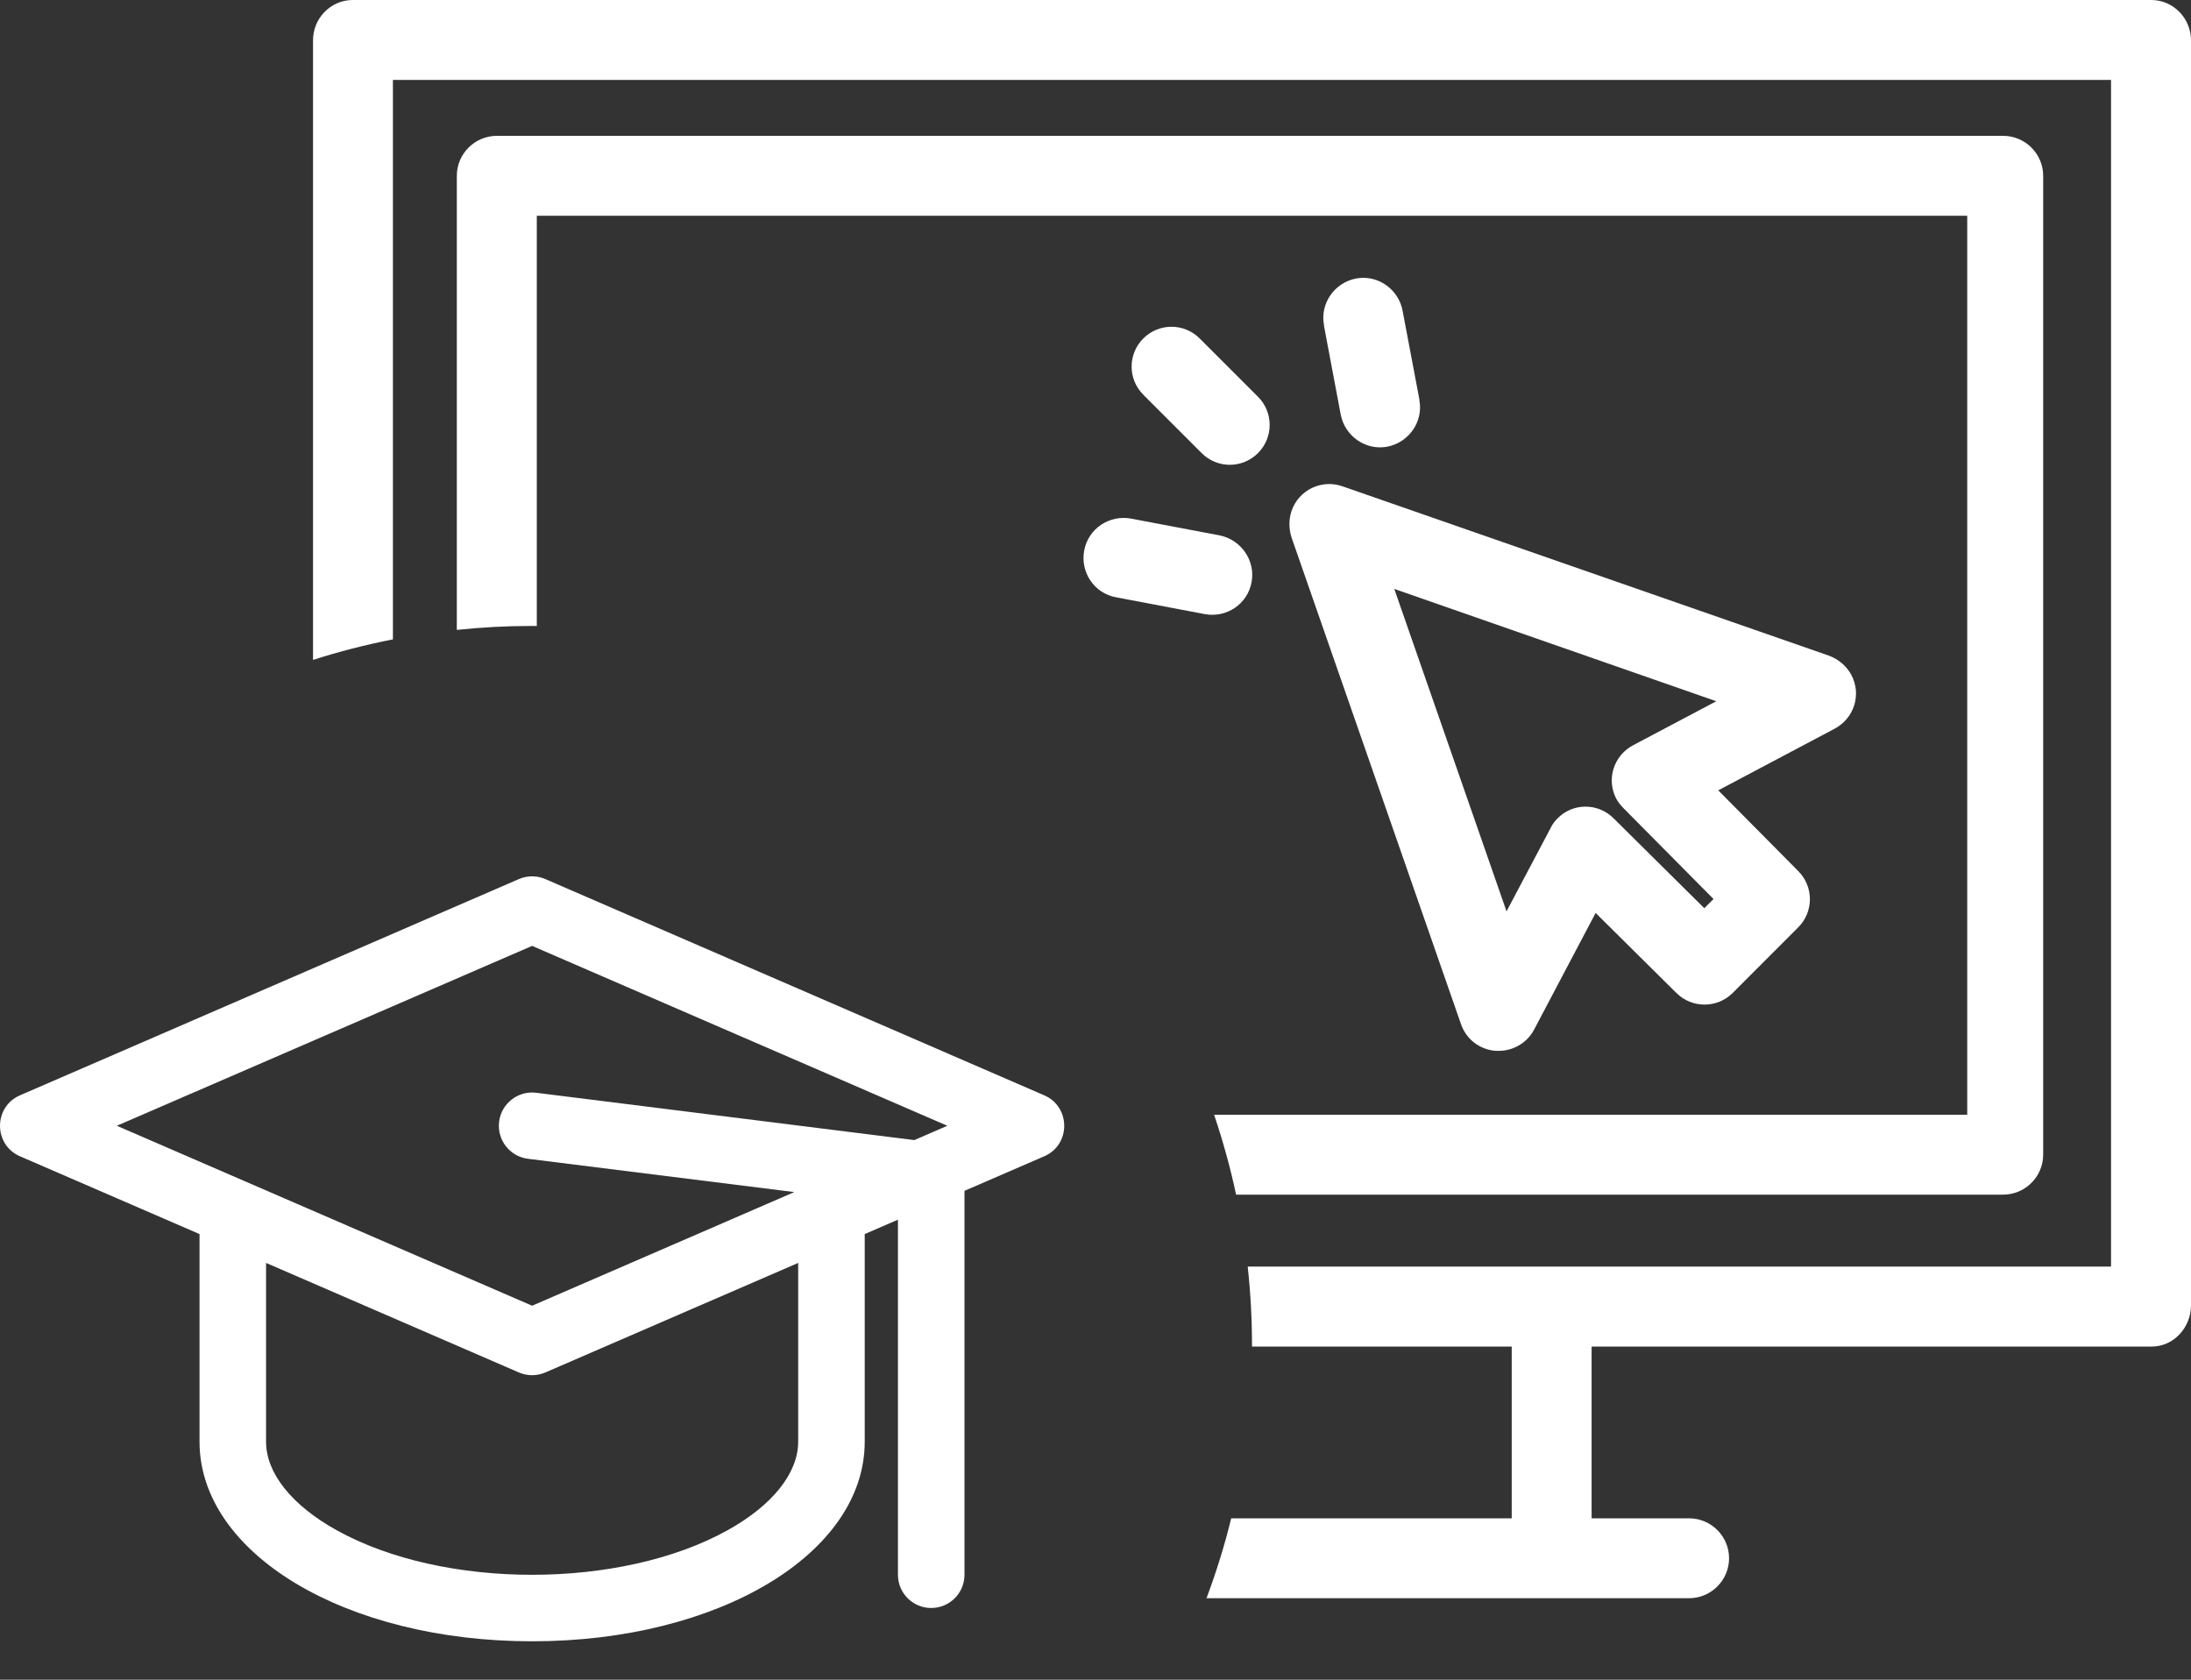 <svg width="30" height="23" viewBox="0 0 30 23" fill="none" xmlns="http://www.w3.org/2000/svg">
<rect x="0" y="0" width="30" height="23" fill="#333333" stroke="none"/>
<path d="M4.822 0H29.464C29.765 0.005 30.005 0.257 30 0.564V17.874C30 18.175 29.765 18.438 29.464 18.438H21.793V20.79H23.128C23.429 20.79 23.675 21.036 23.675 21.337C23.675 21.638 23.429 21.884 23.128 21.884H16.52C16.653 21.529 16.767 21.164 16.858 20.79H20.699V18.438H17.143C17.143 18.434 17.143 18.431 17.143 18.428C17.143 18.062 17.123 17.7 17.084 17.343H28.905V1.094H5.38V8.755C5.007 8.828 4.642 8.922 4.286 9.036V0.564C4.28 0.257 4.521 0.005 4.822 0Z" fill="white"/>
<path d="M16.925 16.358H27.428C27.729 16.358 27.976 16.112 27.976 15.811V2.407C27.976 2.106 27.729 1.86 27.428 1.86H6.802C6.502 1.86 6.255 2.106 6.255 2.407V8.625C6.594 8.589 6.938 8.571 7.286 8.571C7.307 8.571 7.328 8.571 7.35 8.572V2.954H26.936V15.264H16.624C16.744 15.62 16.846 15.986 16.925 16.358Z" fill="white"/>
<path fill-rule="evenodd" clip-rule="evenodd" d="M25.349 9.241C25.284 9.12 25.174 9.027 25.043 8.978L18.379 6.658C18.095 6.56 17.783 6.708 17.684 6.997C17.646 7.112 17.646 7.238 17.684 7.359L20.004 14.022C20.075 14.23 20.261 14.373 20.48 14.389H20.524C20.726 14.389 20.913 14.274 21.005 14.099L21.848 12.501L22.953 13.596C23.167 13.809 23.511 13.809 23.725 13.596L24.622 12.698C24.835 12.485 24.835 12.14 24.622 11.927L23.527 10.822L25.119 9.979C25.388 9.837 25.492 9.509 25.349 9.241ZM22.157 10.979L22.171 10.999C22.189 11.023 22.209 11.046 22.231 11.068L23.462 12.31L23.336 12.436L22.094 11.205C21.881 10.991 21.531 10.991 21.323 11.21L21.302 11.232C21.294 11.241 21.286 11.251 21.279 11.26L21.269 11.274L21.256 11.293L21.243 11.315C21.238 11.323 21.234 11.332 21.23 11.341L20.628 12.479L19.091 8.064L23.5 9.602L22.362 10.204C22.094 10.346 21.99 10.674 22.133 10.942C22.14 10.954 22.148 10.967 22.157 10.979Z" fill="white"/>
<path d="M17.219 5.427L17.225 5.433C17.438 5.646 17.438 5.991 17.225 6.204C17.011 6.418 16.667 6.418 16.453 6.204L15.66 5.411L15.655 5.405C15.441 5.192 15.441 4.847 15.655 4.634C15.868 4.421 16.213 4.421 16.426 4.634L17.219 5.427Z" fill="white"/>
<path d="M19.435 5.482V5.471L19.205 4.256C19.151 3.961 18.866 3.759 18.571 3.813C18.275 3.868 18.073 4.153 18.128 4.448V4.459L18.357 5.673C18.412 5.969 18.696 6.171 18.992 6.117C19.287 6.062 19.49 5.777 19.435 5.482Z" fill="white"/>
<path d="M15.485 7.101L16.7 7.331C16.995 7.391 17.192 7.676 17.137 7.971C17.083 8.272 16.793 8.464 16.497 8.409L15.283 8.179C14.982 8.125 14.79 7.835 14.845 7.539C14.9 7.238 15.19 7.047 15.485 7.101Z" fill="white"/>
<path d="M14.298 14.998L7.467 12.037C7.351 11.987 7.22 11.987 7.105 12.037L0.274 14.998C-0.091 15.156 -0.091 15.675 0.274 15.833L2.732 16.898V19.741C2.732 21.274 4.732 22.474 7.286 22.474C9.839 22.474 11.84 21.274 11.84 19.741V16.898L12.295 16.701V21.563C12.295 21.815 12.499 22.018 12.75 22.018C13.002 22.018 13.206 21.815 13.206 21.563V16.306L14.298 15.833C14.663 15.675 14.663 15.156 14.298 14.998ZM7.286 12.952L12.971 15.415L12.52 15.611L7.342 14.963C7.093 14.932 6.865 15.109 6.834 15.359C6.803 15.608 6.98 15.836 7.229 15.867L10.876 16.323L7.286 17.879C4.074 16.487 4.758 16.784 1.6 15.415L7.286 12.952ZM10.929 19.741C10.929 20.171 10.577 20.612 9.963 20.953C8.5 21.766 6.075 21.768 4.609 20.953C3.995 20.612 3.643 20.171 3.643 19.741V17.293L7.105 18.793C7.22 18.843 7.351 18.843 7.467 18.793L10.929 17.293V19.741Z" fill="white"/>
</svg>
